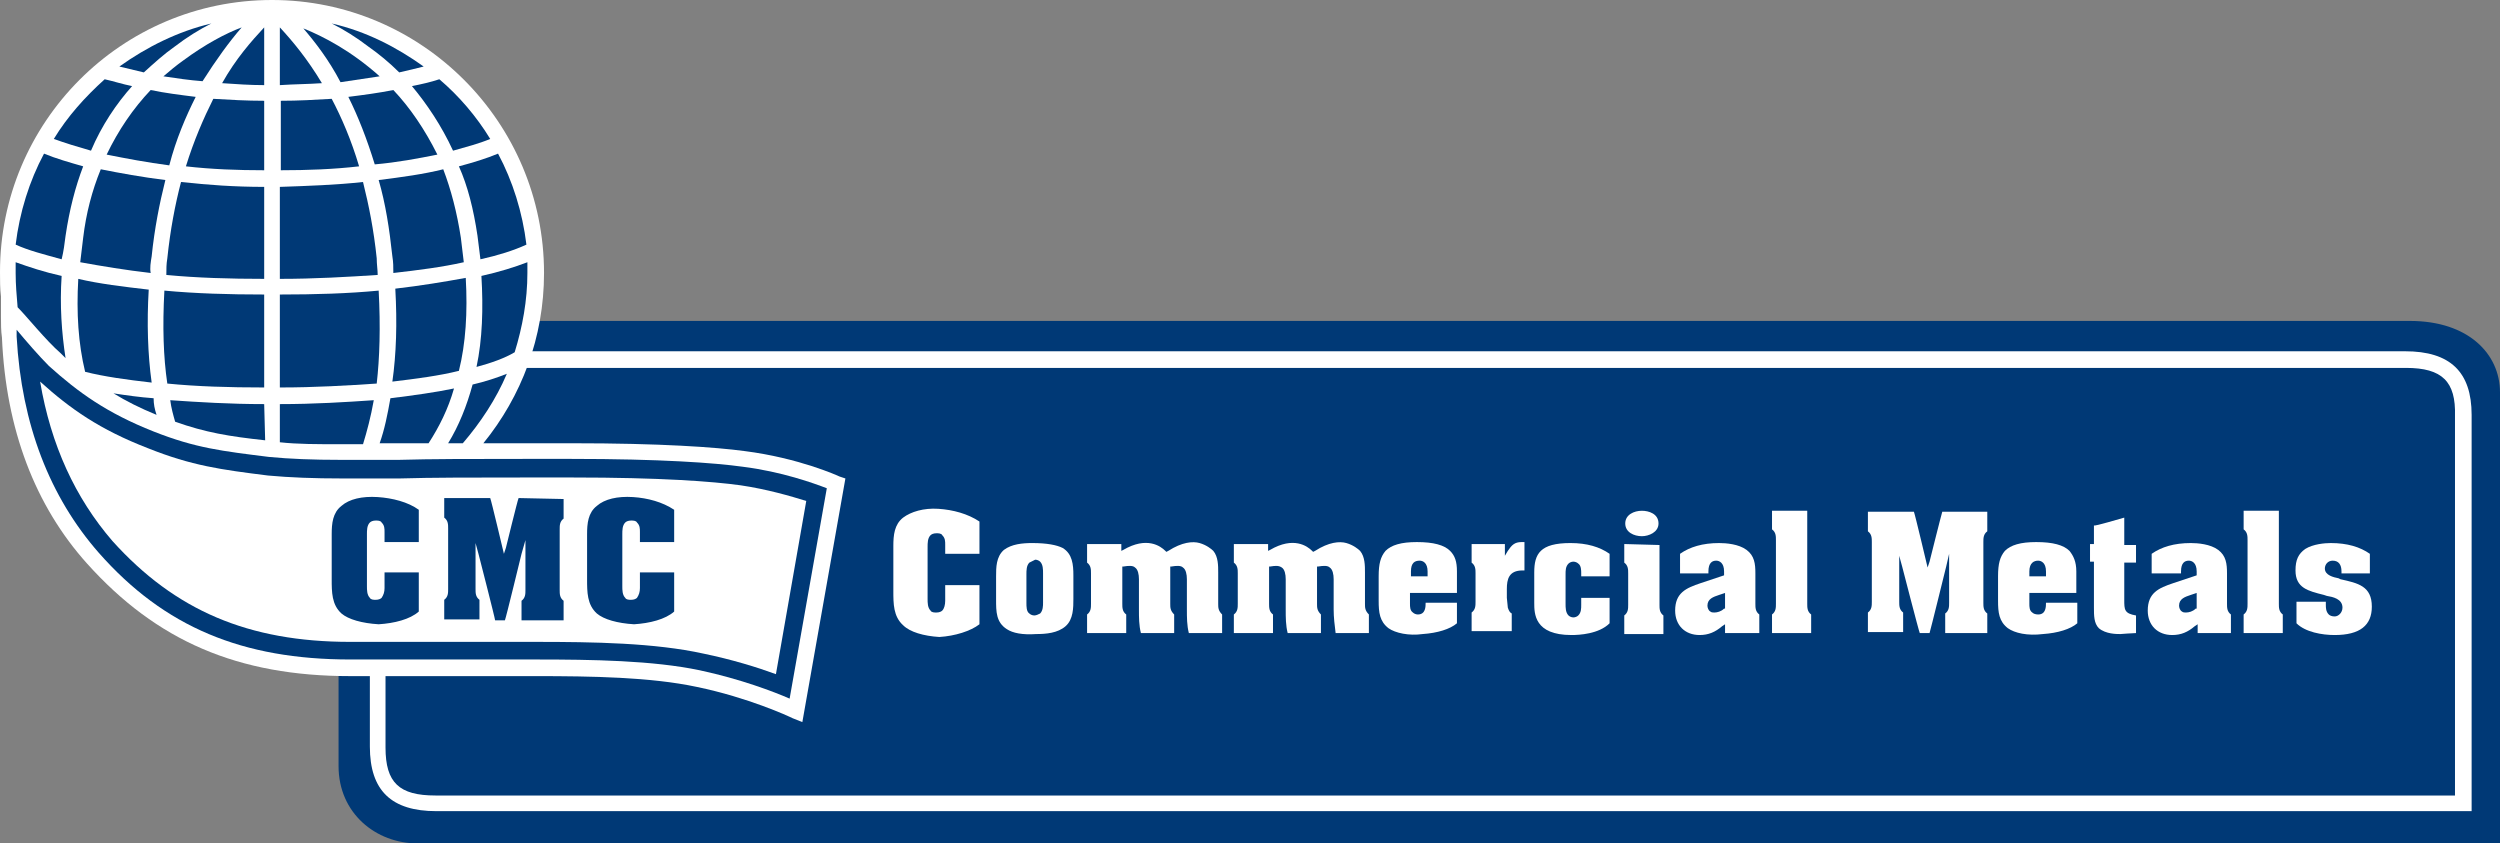 <?xml version="1.0" encoding="utf-8"?>
<!-- Generator: Adobe Illustrator 20.1.0, SVG Export Plug-In . SVG Version: 6.00 Build 0)  -->
<!DOCTYPE svg PUBLIC "-//W3C//DTD SVG 1.1//EN" "http://www.w3.org/Graphics/SVG/1.1/DTD/svg11.dtd">
<svg version="1.1" id="Layer_1" xmlns="http://www.w3.org/2000/svg" xmlns:xlink="http://www.w3.org/1999/xlink" x="0px" y="0px"
	 width="255.5px" height="86.2px" viewBox="0 0 255.5 86.2" style="enable-background:new 0 0 255.5 86.2;" xml:space="preserve">
<rect x="0" y="0" width="255.5" height="86.2" fill="#808080" stroke="none"/>
<style type="text/css">
	.st0{clip-path:url(#SVGID_2_);fill:#003976;}
	.st1{clip-path:url(#SVGID_4_);fill:#FFFFFF;}
	.st2{clip-path:url(#SVGID_6_);fill:#003976;}
	.st3{clip-path:url(#SVGID_8_);fill:#FFFFFF;}
	.st4{clip-path:url(#SVGID_10_);fill:#FFFFFF;}
	.st5{clip-path:url(#SVGID_12_);fill:#FFFFFF;}
	.st6{clip-path:url(#SVGID_14_);fill:#FFFFFF;}
	.st7{clip-path:url(#SVGID_16_);fill:#FFFFFF;}
	.st8{clip-path:url(#SVGID_18_);fill:#FFFFFF;}
	.st9{clip-path:url(#SVGID_20_);fill:#FFFFFF;}
	.st10{clip-path:url(#SVGID_22_);fill:#FFFFFF;}
	.st11{clip-path:url(#SVGID_24_);fill:#FFFFFF;}
	.st12{clip-path:url(#SVGID_26_);fill:#FFFFFF;}
	.st13{clip-path:url(#SVGID_28_);fill:#FFFFFF;}
	.st14{clip-path:url(#SVGID_30_);fill:#FFFFFF;}
	.st15{clip-path:url(#SVGID_32_);fill:#FFFFFF;}
	.st16{clip-path:url(#SVGID_34_);fill:#FFFFFF;}
	.st17{clip-path:url(#SVGID_36_);fill:#FFFFFF;}
	.st18{clip-path:url(#SVGID_38_);fill:#FFFFFF;}
	.st19{clip-path:url(#SVGID_40_);fill:#FFFFFF;}
	.st20{clip-path:url(#SVGID_42_);fill:#FFFFFF;}
	.st21{clip-path:url(#SVGID_44_);fill:#003976;}
	.st22{clip-path:url(#SVGID_46_);fill:#003976;}
	.st23{clip-path:url(#SVGID_48_);fill:#003976;}
	.st24{clip-path:url(#SVGID_50_);fill:#003976;}
	.st25{clip-path:url(#SVGID_52_);fill:#003976;}
	.st26{clip-path:url(#SVGID_54_);fill:#003976;}
	.st27{clip-path:url(#SVGID_56_);fill:#003976;}
	.st28{clip-path:url(#SVGID_58_);fill:#003976;}
	.st29{clip-path:url(#SVGID_60_);fill:#003976;}
	.st30{clip-path:url(#SVGID_62_);fill:#003976;}
	.st31{clip-path:url(#SVGID_64_);fill:#003976;}
	.st32{clip-path:url(#SVGID_66_);fill:#003976;}
	.st33{clip-path:url(#SVGID_68_);fill:#003976;}
	.st34{clip-path:url(#SVGID_70_);fill:#003976;}
	.st35{clip-path:url(#SVGID_72_);fill:#003976;}
	.st36{clip-path:url(#SVGID_74_);fill:#003976;}
	.st37{clip-path:url(#SVGID_76_);fill:#003976;}
	.st38{clip-path:url(#SVGID_78_);fill:#003976;}
	.st39{clip-path:url(#SVGID_80_);fill:#003976;}
	.st40{clip-path:url(#SVGID_82_);fill:#003976;}
	.st41{clip-path:url(#SVGID_84_);fill:#003976;}
	.st42{clip-path:url(#SVGID_86_);fill:#003976;}
	.st43{clip-path:url(#SVGID_88_);fill:#003976;}
	.st44{clip-path:url(#SVGID_90_);fill:#003976;}
	.st45{clip-path:url(#SVGID_92_);fill:#003976;}
	.st46{clip-path:url(#SVGID_94_);fill:#FFFFFF;}
	.st47{clip-path:url(#SVGID_96_);fill:#003976;}
	.st48{clip-path:url(#SVGID_98_);fill:#003976;}
	.st49{clip-path:url(#SVGID_100_);fill:#003976;}
	.st50{clip-path:url(#SVGID_102_);fill:#003976;}
	.st51{clip-path:url(#SVGID_104_);fill:#003976;}
	.st52{clip-path:url(#SVGID_106_);fill:#003976;}
	.st53{clip-path:url(#SVGID_108_);fill:#003976;}
	.st54{clip-path:url(#SVGID_110_);fill:#003976;}
</style>
<g>
	<g>
		<defs>
			<rect id="SVGID_1_" width="255.5" height="86.2"/>
		</defs>
		<clipPath id="SVGID_2_">
			<use xlink:href="#SVGID_1_"  style="overflow:visible;"/>
		</clipPath>
		<path class="st0" d="M255.5,86.2V40.1c0-3.9-3.2-7.3-9.2-7.3H41.2c-3.7,0-6.7,2.9-6.6,6.5v39c0,4.8,3.8,7.9,8.1,7.9H255.5z"/>
	</g>
	<g>
		<defs>
			<rect id="SVGID_3_" width="255.5" height="86.2"/>
		</defs>
		<clipPath id="SVGID_4_">
			<use xlink:href="#SVGID_3_"  style="overflow:visible;"/>
		</clipPath>
		<path class="st1" d="M252.6,82.9h-208c-4.6,0-6.8-2.1-6.8-6.6V42.4c0-3.6,3-6.5,6.7-6.5h201.3c4.6,0,6.8,2.1,6.8,6.5V82.9z"/>
	</g>
	<g>
		<defs>
			<rect id="SVGID_5_" width="255.5" height="86.2"/>
		</defs>
		<clipPath id="SVGID_6_">
			<use xlink:href="#SVGID_5_"  style="overflow:visible;"/>
		</clipPath>
		<path class="st2" d="M245.9,37.6H44.5c-2.8,0-5.1,2.2-5.1,4.9v33.9c0,3.6,1.4,4.9,5.1,4.9h206.4V42.5
			C251,39,249.6,37.6,245.9,37.6"/>
	</g>
	<g>
		<defs>
			<rect id="SVGID_7_" width="255.5" height="86.2"/>
		</defs>
		<clipPath id="SVGID_8_">
			<use xlink:href="#SVGID_7_"  style="overflow:visible;"/>
		</clipPath>
		<path class="st3" d="M92.3,63.9c-1-0.9-1-2.2-1-3.5v-4.6c0-1.1,0.1-2.2,1-2.9c0.8-0.6,2.1-1,3.6-0.9s3,0.5,4.2,1.3v3.3h-3.5V56
			v-0.3c0-0.4,0-0.7-0.3-1c-0.1-0.2-0.4-0.2-0.6-0.2c-0.3,0-0.5,0.1-0.6,0.2c-0.3,0.3-0.3,0.8-0.3,1.2v0.2V61v0.2
			c0,0.4,0,0.9,0.3,1.2c0.1,0.2,0.4,0.2,0.6,0.2c0.3,0,0.5-0.1,0.6-0.2c0.2-0.2,0.3-0.6,0.3-1c0-0.1,0-0.3,0-0.3v-1.3h3.5v4
			c-0.9,0.7-2.5,1.2-4.1,1.3C94.4,65,93,64.6,92.3,63.9"/>
	</g>
	<g>
		<defs>
			<rect id="SVGID_9_" width="255.5" height="86.2"/>
		</defs>
		<clipPath id="SVGID_10_">
			<use xlink:href="#SVGID_9_"  style="overflow:visible;"/>
		</clipPath>
		<path class="st4" d="M102.9,64.3c-1.1-0.7-1.1-1.8-1.1-3v-2.4c0-0.9,0-2,0.8-2.7c0.8-0.6,1.9-0.7,2.9-0.7c1.5,0,2.5,0.2,3.1,0.5
			c1,0.6,1.1,1.7,1.1,2.8v2.4c0,0.9,0,2.1-0.8,2.8c-0.8,0.7-2,0.8-3,0.8C104.5,64.9,103.5,64.7,102.9,64.3 M105.2,57.5
			c-0.3,0.3-0.3,0.8-0.3,1.2v0.1v2.8c0,0.4,0,0.9,0.3,1.1c0.1,0.1,0.3,0.2,0.5,0.2s0.4-0.1,0.6-0.2c0.3-0.3,0.3-0.8,0.3-1.1v-2.8
			v-0.2c0-0.4,0-0.9-0.3-1.2c-0.1-0.1-0.3-0.2-0.5-0.2C105.6,57.3,105.4,57.4,105.2,57.5"/>
	</g>
	<g>
		<defs>
			<rect id="SVGID_11_" width="255.5" height="86.2"/>
		</defs>
		<clipPath id="SVGID_12_">
			<use xlink:href="#SVGID_11_"  style="overflow:visible;"/>
		</clipPath>
		<path class="st5" d="M119.4,56.3c1.4-0.9,2.5-1,3.2-0.8s1.2,0.6,1.4,0.8c0.5,0.6,0.5,1.5,0.5,2.2v3.2c0,0.4,0,0.7,0.4,1.1v1.9
			h-3.4c-0.2-0.8-0.2-1.6-0.2-2.4v-2.6c0-0.2,0-0.4,0-0.5c0-0.5-0.1-1-0.4-1.2c-0.2-0.2-0.6-0.2-1.2-0.1h-0.1v3.8
			c0,0.4,0,0.7,0.4,1.1v1.9h-3.4c-0.2-0.8-0.2-1.6-0.2-2.4v-2.6c0-0.2,0-0.4,0-0.5c0-0.5-0.1-1-0.4-1.2c-0.2-0.2-0.6-0.2-1.2-0.1
			h-0.1v3.8c0,0.4,0,0.8,0.4,1.1v1.9h-4v-1.9c0.4-0.3,0.4-0.7,0.4-1.1c0,0,0-3,0-3.1c0-0.4,0-0.8-0.4-1.1v-1.9h3.5v0.7l0.2-0.1
			c2.4-1.4,3.8-0.4,4.3,0.1l0.1,0.1L119.4,56.3z"/>
	</g>
	<g>
		<defs>
			<rect id="SVGID_13_" width="255.5" height="86.2"/>
		</defs>
		<clipPath id="SVGID_14_">
			<use xlink:href="#SVGID_13_"  style="overflow:visible;"/>
		</clipPath>
		<path class="st6" d="M134.4,56.3c1.4-0.9,2.5-1,3.2-0.8s1.2,0.6,1.4,0.8c0.5,0.6,0.5,1.5,0.5,2.2c0,0,0,3.1,0,3.2
			c0,0.4,0,0.7,0.4,1.1v1.9h-3.4c-0.1-0.8-0.2-1.6-0.2-2.4v-2.6c0-0.2,0-0.4,0-0.5c0-0.5-0.1-1-0.4-1.2c-0.2-0.2-0.6-0.2-1.2-0.1
			h-0.1v3.8c0,0.4,0,0.7,0.4,1.1v1.9h-3.4c-0.2-0.8-0.2-1.6-0.2-2.4v-2.6c0-0.2,0-0.4,0-0.5c0-0.5-0.1-1-0.4-1.2
			c-0.3-0.2-0.6-0.2-1.2-0.1h-0.1v3.8c0,0.4,0,0.8,0.4,1.1v1.9h-4v-1.9c0.4-0.3,0.4-0.7,0.4-1.1c0,0,0-3,0-3.1c0-0.4,0-0.8-0.4-1.1
			v-1.9h3.5v0.7l0.2-0.1c2.4-1.4,3.8-0.4,4.3,0.1l0.1,0.1L134.4,56.3z"/>
	</g>
	<g>
		<defs>
			<rect id="SVGID_15_" width="255.5" height="86.2"/>
		</defs>
		<clipPath id="SVGID_16_">
			<use xlink:href="#SVGID_15_"  style="overflow:visible;"/>
		</clipPath>
		<path class="st7" d="M141.9,64.2c-0.9-0.7-1-1.6-1-2.8v-2.5c0-1.3,0.2-2,0.7-2.6c0.6-0.6,1.6-0.9,3.2-0.9c1.7,0,2.8,0.3,3.4,0.9
			c0.5,0.5,0.7,1.1,0.7,2.1c0,0.1,0,0.1,0,0.2v2h-4.8v1v0.1c0,0.3,0,0.7,0.3,0.9c0.1,0.1,0.3,0.2,0.5,0.2c0.8,0,0.8-0.8,0.8-1.2v0
			h3.2v2.1c-0.7,0.6-2,1-3.5,1.1C144,65,142.6,64.7,141.9,64.2 M144.2,58.4v0.5h1.7v-0.5c0-0.9-0.5-1.1-0.8-1.1
			C144.6,57.3,144.2,57.5,144.2,58.4"/>
	</g>
	<g>
		<defs>
			<rect id="SVGID_17_" width="255.5" height="86.2"/>
		</defs>
		<clipPath id="SVGID_18_">
			<use xlink:href="#SVGID_17_"  style="overflow:visible;"/>
		</clipPath>
		<path class="st8" d="M154.1,56.3c0.4-0.6,0.7-0.9,1.4-0.9c0,0,0.1,0,0.3,0v2.9h-0.2c-1.4,0-1.6,0.9-1.6,1.9v0.9l0.1,1
			c0.1,0.3,0.2,0.5,0.4,0.6v1.8h-4.1v-1.9c0.4-0.3,0.4-0.7,0.4-1.1v-0.2v-2.7c0-0.4,0-0.8-0.4-1.1v-1.9h3.4v1.2L154.1,56.3z"/>
	</g>
	<g>
		<defs>
			<rect id="SVGID_19_" width="255.5" height="86.2"/>
		</defs>
		<clipPath id="SVGID_20_">
			<use xlink:href="#SVGID_19_"  style="overflow:visible;"/>
		</clipPath>
		<path class="st9" d="M156.8,61.6v-3.1c0-1.9,0.6-3,3.7-3c1.7,0,3,0.4,4,1.1v2.3h-2.9v-0.3c0-0.3,0-0.8-0.3-1
			c-0.1-0.1-0.3-0.2-0.5-0.2s-0.4,0.1-0.5,0.2c-0.3,0.3-0.3,0.7-0.3,1.1v3c0,0.4,0,0.9,0.3,1.2c0.1,0.1,0.3,0.2,0.5,0.2
			s0.4-0.1,0.5-0.2c0.3-0.3,0.3-0.7,0.3-1.1c0-0.1,0-0.2,0-0.2v-0.2v-0.3h2.9v2.6c-1.1,1.1-3.1,1.2-3.9,1.2
			C156.8,64.9,156.8,62.7,156.8,61.6"/>
	</g>
	<g>
		<defs>
			<rect id="SVGID_21_" width="255.5" height="86.2"/>
		</defs>
		<clipPath id="SVGID_22_">
			<use xlink:href="#SVGID_21_"  style="overflow:visible;"/>
		</clipPath>
		<path class="st10" d="M169.6,55.7v6.1c0,0.4,0,0.8,0.4,1.1v1.9h-4v-1.9c0.4-0.3,0.4-0.7,0.4-1.1v-3.2c0-0.4,0-0.8-0.4-1.1v-1.9
			L169.6,55.7L169.6,55.7z"/>
	</g>
	<g>
		<defs>
			<rect id="SVGID_23_" width="255.5" height="86.2"/>
		</defs>
		<clipPath id="SVGID_24_">
			<use xlink:href="#SVGID_23_"  style="overflow:visible;"/>
		</clipPath>
		<path class="st11" d="M166.1,53.5c0-0.9,0.9-1.3,1.7-1.3c0.7,0,1.7,0.3,1.7,1.3c0,0.9-1,1.3-1.7,1.3
			C167,54.8,166.1,54.4,166.1,53.5"/>
	</g>
	<g>
		<defs>
			<rect id="SVGID_25_" width="255.5" height="86.2"/>
		</defs>
		<clipPath id="SVGID_26_">
			<use xlink:href="#SVGID_25_"  style="overflow:visible;"/>
		</clipPath>
		<path class="st12" d="M175.7,55.5c0.7,0,2,0.1,2.8,0.7s0.9,1.4,0.9,2.4c0,0.1,0,0.2,0,0.3v2.8c0,0.4,0,0.8,0.4,1.1v1.9h-3.5v-0.9
			L176,64c-0.7,0.6-1.4,0.9-2.3,0.9c-1.5,0-2.5-1-2.5-2.5c0-1.8,1.1-2.3,2.6-2.8l2.4-0.8v-0.4c0-0.9-0.5-1.1-0.8-1.1
			c-0.4,0-0.8,0.2-0.8,1.1v0.2h-2.9v-2C172.7,55.9,174,55.5,175.7,55.5 M176,60.7l-0.3,0.1c-0.6,0.2-1.2,0.4-1.2,1.1
			c0,0.2,0.1,0.5,0.3,0.6c0.1,0.1,0.3,0.1,0.4,0.1c0.3,0,0.7-0.1,1-0.4h0.1v-1.6L176,60.7z"/>
	</g>
	<g>
		<defs>
			<rect id="SVGID_27_" width="255.5" height="86.2"/>
		</defs>
		<clipPath id="SVGID_28_">
			<use xlink:href="#SVGID_27_"  style="overflow:visible;"/>
		</clipPath>
		<path class="st13" d="M184.7,52.3v9.4c0,0.4,0,0.8,0.4,1.1v1.9h-4v-1.9c0.4-0.3,0.4-0.7,0.4-1.1v-6.5c0-0.4,0-0.8-0.4-1.1v-1.9
			h3.6V52.3z"/>
	</g>
	<g>
		<defs>
			<rect id="SVGID_29_" width="255.5" height="86.2"/>
		</defs>
		<clipPath id="SVGID_30_">
			<use xlink:href="#SVGID_29_"  style="overflow:visible;"/>
		</clipPath>
		<path class="st14" d="M203.1,52.3v2c-0.4,0.3-0.4,0.7-0.4,1.1v0.2v6c0,0.4,0,0.8,0.4,1.1v2h-4.3v-2c0.4-0.3,0.4-0.7,0.4-1.1v-0.2
			V58v-1.4l-0.3,1.3c0,0-1.6,6.5-1.7,6.8h-1c-0.1-0.2-1.8-6.8-1.8-6.8l-0.3-1.1v1.1v3.6c0,0.4,0,0.8,0.4,1.1v2h-3.6v-2
			c0.4-0.3,0.4-0.7,0.4-1.1v-0.2v-5.9c0-0.4,0-0.8-0.4-1.1v-2h4.7c0.1,0.2,1.4,5.7,1.4,5.7l0.2-0.6c0,0,1.2-4.8,1.3-5.1
			C198.5,52.3,203.1,52.3,203.1,52.3z"/>
	</g>
	<g>
		<defs>
			<rect id="SVGID_31_" width="255.5" height="86.2"/>
		</defs>
		<clipPath id="SVGID_32_">
			<use xlink:href="#SVGID_31_"  style="overflow:visible;"/>
		</clipPath>
		<path class="st15" d="M205.2,64.2c-0.9-0.7-1-1.6-1-2.8v-2.5c0-1.3,0.2-2,0.7-2.6c0.6-0.6,1.6-0.9,3.2-0.9c1.7,0,2.8,0.3,3.4,0.9
			c0.4,0.5,0.7,1.1,0.7,2.1c0,0.1,0,0.1,0,0.2v2h-4.8v1v0.1c0,0.3,0,0.7,0.3,0.9c0.1,0.1,0.3,0.2,0.6,0.2c0.8,0,0.8-0.8,0.8-1.2v0
			h3.2v2.1c-0.7,0.6-2,1-3.5,1.1C207.2,65,205.9,64.7,205.2,64.2 M207.4,58.4v0.5h1.7v-0.5c0-0.9-0.5-1.1-0.8-1.1
			C207.9,57.3,207.4,57.5,207.4,58.4"/>
	</g>
	<g>
		<defs>
			<rect id="SVGID_33_" width="255.5" height="86.2"/>
		</defs>
		<clipPath id="SVGID_34_">
			<use xlink:href="#SVGID_33_"  style="overflow:visible;"/>
		</clipPath>
		<path class="st16" d="M217.1,52.9v2.8h1.2v1.8h-1.2v3.8c0,1,0,1.4,1.2,1.6v1.8c-0.3,0-1.6,0.1-1.6,0.1c-0.4,0-1.5,0-2.2-0.6
			c-0.5-0.5-0.5-1.3-0.5-2.1v-4.7h-0.4v-1.8h0.4v-1.9C214.1,53.8,216.7,53,217.1,52.9"/>
	</g>
	<g>
		<defs>
			<rect id="SVGID_35_" width="255.5" height="86.2"/>
		</defs>
		<clipPath id="SVGID_36_">
			<use xlink:href="#SVGID_35_"  style="overflow:visible;"/>
		</clipPath>
		<path class="st17" d="M223.9,55.5c0.7,0,2,0.1,2.8,0.7s0.9,1.4,0.9,2.4c0,0.1,0,0.2,0,0.3v2.8c0,0.4,0,0.8,0.4,1.1v1.9h-3.4v-0.9
			l-0.3,0.2c-0.7,0.6-1.4,0.9-2.3,0.9c-1.5,0-2.5-1-2.5-2.5c0-1.8,1.1-2.3,2.6-2.8l2.4-0.8v-0.4c0-0.9-0.5-1.1-0.8-1.1
			c-0.4,0-0.8,0.2-0.8,1.1v0.2h-3v-2C220.9,55.9,222.2,55.5,223.9,55.5 M224.2,60.7l-0.3,0.1c-0.6,0.2-1.2,0.4-1.2,1.1
			c0,0.2,0.1,0.5,0.3,0.6c0.1,0.1,0.3,0.1,0.4,0.1c0.3,0,0.7-0.1,1-0.4h0.1v-1.6L224.2,60.7z"/>
	</g>
	<g>
		<defs>
			<rect id="SVGID_37_" width="255.5" height="86.2"/>
		</defs>
		<clipPath id="SVGID_38_">
			<use xlink:href="#SVGID_37_"  style="overflow:visible;"/>
		</clipPath>
		<path class="st18" d="M232.9,52.3v9.4c0,0.4,0,0.8,0.4,1.1v1.9h-4v-1.9c0.4-0.3,0.4-0.7,0.4-1.1v-6.5c0-0.4,0-0.8-0.4-1.1v-1.9
			h3.6V52.3z"/>
	</g>
	<g>
		<defs>
			<rect id="SVGID_39_" width="255.5" height="86.2"/>
		</defs>
		<clipPath id="SVGID_40_">
			<use xlink:href="#SVGID_39_"  style="overflow:visible;"/>
		</clipPath>
		<path class="st19" d="M239.4,62.1c0-0.9-1-1.1-1.6-1.2l-0.3-0.1c-1.6-0.4-2.9-0.7-2.9-2.5c0-1.1,0.3-1.7,1-2.2
			c0.8-0.5,2-0.6,2.6-0.6c1.7,0,3,0.4,4,1.1v2h-2.9v-0.2c0-0.7-0.3-1.1-0.9-1.1c-0.5,0-0.8,0.4-0.8,0.8c0,0.7,0.9,0.9,1.4,1l0.2,0.1
			c1.8,0.4,3.2,0.7,3.2,2.8c0,1.9-1.2,2.9-3.8,2.9c-1.3,0-3-0.3-3.9-1.2v-2.2h3v0.3c0,0.3,0,0.7,0.3,1c0.1,0.1,0.3,0.2,0.6,0.2
			C239,63,239.4,62.6,239.4,62.1"/>
	</g>
	<g>
		<defs>
			<rect id="SVGID_41_" width="255.5" height="86.2"/>
		</defs>
		<clipPath id="SVGID_42_">
			<use xlink:href="#SVGID_41_"  style="overflow:visible;"/>
		</clipPath>
		<path class="st20" d="M85.8,48.7c-0.2-0.1-4.2-1.9-9.7-2.6c-3-0.4-8.5-0.8-17.7-0.8h-4.9c-1.5,0-2.8,0-4.1,0
			c3.9-4.8,6.2-10.8,6.2-17.4C55.6,12.5,43.1,0,27.8,0C12.4,0,0,12.5,0,27.8c0,0.8,0,1.7,0.1,2.5v1c0,0.3,0,0.7,0,1.1
			c0,0.7,0,1.4,0.1,2.1c0.4,9.4,3.4,17.2,8.7,23.1c7.1,7.9,15.4,11.5,26.9,11.5h18.9c5.8,0,11.8,0.1,16.5,1.1c5.3,1.1,9.4,3,9.8,3.2
			l1,0.4l4.4-24.9L85.8,48.7z"/>
	</g>
	<g>
		<defs>
			<rect id="SVGID_43_" width="255.5" height="86.2"/>
		</defs>
		<clipPath id="SVGID_44_">
			<use xlink:href="#SVGID_43_"  style="overflow:visible;"/>
		</clipPath>
		<path class="st21" d="M13.5,8.8c-1-0.2-1.9-0.5-2.8-0.7c-2,1.8-3.8,3.8-5.2,6.1c1.1,0.4,2.4,0.8,3.8,1.2
			C10.4,12.8,11.9,10.6,13.5,8.8"/>
	</g>
	<g>
		<defs>
			<rect id="SVGID_45_" width="255.5" height="86.2"/>
		</defs>
		<clipPath id="SVGID_46_">
			<use xlink:href="#SVGID_45_"  style="overflow:visible;"/>
		</clipPath>
		<path class="st22" d="M38.6,28.1c0-0.5-0.1-1.1-0.1-1.7c-0.3-2.9-0.8-5.4-1.4-7.8c-2.7,0.3-5.6,0.4-8.5,0.5v9.4
			C32.2,28.5,35.5,28.3,38.6,28.1"/>
	</g>
	<g>
		<defs>
			<rect id="SVGID_47_" width="255.5" height="86.2"/>
		</defs>
		<clipPath id="SVGID_48_">
			<use xlink:href="#SVGID_47_"  style="overflow:visible;"/>
		</clipPath>
		<path class="st23" d="M16.8,29.7c-0.2,3.7-0.1,6.8,0.3,9.5c3,0.3,6.3,0.4,9.9,0.4v-9.5C23.4,30.1,20,30,16.8,29.7"/>
	</g>
	<g>
		<defs>
			<rect id="SVGID_49_" width="255.5" height="86.2"/>
		</defs>
		<clipPath id="SVGID_50_">
			<use xlink:href="#SVGID_49_"  style="overflow:visible;"/>
		</clipPath>
		<path class="st24" d="M6.7,24.1c0.4-2.7,1-5,1.8-7.1c-1.4-0.4-2.8-0.8-4-1.3C3,18.5,2,21.7,1.6,25c1.3,0.6,2.9,1,4.7,1.5
			C6.5,25.7,6.6,24.9,6.7,24.1"/>
	</g>
	<g>
		<defs>
			<rect id="SVGID_51_" width="255.5" height="86.2"/>
		</defs>
		<clipPath id="SVGID_52_">
			<use xlink:href="#SVGID_51_"  style="overflow:visible;"/>
		</clipPath>
		<path class="st25" d="M15.2,29.6c-2.6-0.3-5.1-0.6-7.2-1.1C7.8,32,8,35.1,8.7,38c2,0.5,4.2,0.8,6.8,1.1C15.1,36.2,15,33,15.2,29.6
			"/>
	</g>
	<g>
		<defs>
			<rect id="SVGID_53_" width="255.5" height="86.2"/>
		</defs>
		<clipPath id="SVGID_54_">
			<use xlink:href="#SVGID_53_"  style="overflow:visible;"/>
		</clipPath>
		<path class="st26" d="M17.8,4.8c1.3-1,2.6-1.8,3.8-2.4c-3.4,0.8-6.6,2.4-9.4,4.4C13,7,13.9,7.2,14.7,7.4
			C15.8,6.4,16.8,5.5,17.8,4.8"/>
	</g>
	<g>
		<defs>
			<rect id="SVGID_55_" width="255.5" height="86.2"/>
		</defs>
		<clipPath id="SVGID_56_">
			<use xlink:href="#SVGID_55_"  style="overflow:visible;"/>
		</clipPath>
		<path class="st27" d="M27,10.3c-1.8,0-3.5-0.1-5.2-0.2c-1,2-2,4.3-2.8,6.9c2.6,0.3,5.3,0.4,8,0.4V10.3z"/>
	</g>
	<g>
		<defs>
			<rect id="SVGID_57_" width="255.5" height="86.2"/>
		</defs>
		<clipPath id="SVGID_58_">
			<use xlink:href="#SVGID_57_"  style="overflow:visible;"/>
		</clipPath>
		<path class="st28" d="M40.1,26.2c0.1,0.6,0.1,1.1,0.1,1.7c2.6-0.3,5-0.6,7.2-1.1c-0.1-0.8-0.2-1.7-0.3-2.5c-0.4-2.6-1-4.9-1.8-7
			c-2,0.5-4.2,0.8-6.6,1.1C39.4,20.8,39.8,23.4,40.1,26.2"/>
	</g>
	<g>
		<defs>
			<rect id="SVGID_59_" width="255.5" height="86.2"/>
		</defs>
		<clipPath id="SVGID_60_">
			<use xlink:href="#SVGID_59_"  style="overflow:visible;"/>
		</clipPath>
		<path class="st29" d="M6.2,36.1c0.2,0.2,0.3,0.3,0.5,0.5c-0.4-2.6-0.6-5.4-0.4-8.4c-1.8-0.4-3.3-0.9-4.7-1.4c0,0.4,0,0.7,0,1.1
			c0,1.2,0.1,2.3,0.2,3.5C2.7,32.3,4.7,34.8,6.2,36.1"/>
	</g>
	<g>
		<defs>
			<rect id="SVGID_61_" width="255.5" height="86.2"/>
		</defs>
		<clipPath id="SVGID_62_">
			<use xlink:href="#SVGID_61_"  style="overflow:visible;"/>
		</clipPath>
		<path class="st30" d="M18.5,18.6c-0.6,2.3-1.1,4.9-1.4,7.8C17,27,17,27.5,17,28.1c3.1,0.3,6.5,0.4,10,0.4v-9.4
			C24,19.1,21.2,18.9,18.5,18.6"/>
	</g>
	<g>
		<defs>
			<rect id="SVGID_63_" width="255.5" height="86.2"/>
		</defs>
		<clipPath id="SVGID_64_">
			<use xlink:href="#SVGID_63_"  style="overflow:visible;"/>
		</clipPath>
		<path class="st31" d="M38.8,7.8C35.9,5.2,33,3.7,31,2.9c1.2,1.4,2.6,3.2,3.8,5.5C36.1,8.2,37.5,8,38.8,7.8"/>
	</g>
	<g>
		<defs>
			<rect id="SVGID_65_" width="255.5" height="86.2"/>
		</defs>
		<clipPath id="SVGID_66_">
			<use xlink:href="#SVGID_65_"  style="overflow:visible;"/>
		</clipPath>
		<path class="st32" d="M32.9,8.5c-1.5-2.5-3-4.3-4.3-5.7v5.9C30.1,8.6,31.5,8.6,32.9,8.5"/>
	</g>
	<g>
		<defs>
			<rect id="SVGID_67_" width="255.5" height="86.2"/>
		</defs>
		<clipPath id="SVGID_68_">
			<use xlink:href="#SVGID_67_"  style="overflow:visible;"/>
		</clipPath>
		<path class="st33" d="M36.7,17c-0.8-2.7-1.8-5-2.8-6.9c-1.7,0.1-3.4,0.2-5.2,0.2v7.1C31.4,17.4,34.1,17.3,36.7,17"/>
	</g>
	<g>
		<defs>
			<rect id="SVGID_69_" width="255.5" height="86.2"/>
		</defs>
		<clipPath id="SVGID_70_">
			<use xlink:href="#SVGID_69_"  style="overflow:visible;"/>
		</clipPath>
		<path class="st34" d="M40.1,39c2.5-0.3,4.8-0.6,6.8-1.1c0.7-2.8,0.9-6,0.7-9.5c-2.2,0.4-4.6,0.8-7.2,1.1
			C40.6,33,40.5,36.2,40.1,39"/>
	</g>
	<g>
		<defs>
			<rect id="SVGID_71_" width="255.5" height="86.2"/>
		</defs>
		<clipPath id="SVGID_72_">
			<use xlink:href="#SVGID_71_"  style="overflow:visible;"/>
		</clipPath>
		<path class="st35" d="M27,2.8c-1.3,1.4-2.9,3.2-4.3,5.7c1.4,0.1,2.9,0.2,4.3,0.2V2.8z"/>
	</g>
	<g>
		<defs>
			<rect id="SVGID_73_" width="255.5" height="86.2"/>
		</defs>
		<clipPath id="SVGID_74_">
			<use xlink:href="#SVGID_73_"  style="overflow:visible;"/>
		</clipPath>
		<path class="st36" d="M24.7,2.8c-1.6,0.6-3.7,1.7-6,3.4c-0.7,0.5-1.3,1-2,1.6c1.3,0.2,2.7,0.4,4,0.5C22.1,6.1,23.4,4.3,24.7,2.8"
			/>
	</g>
	<g>
		<defs>
			<rect id="SVGID_75_" width="255.5" height="86.2"/>
		</defs>
		<clipPath id="SVGID_76_">
			<use xlink:href="#SVGID_75_"  style="overflow:visible;"/>
		</clipPath>
		<path class="st37" d="M46.3,15.4c1.4-0.4,2.6-0.7,3.8-1.2c-1.4-2.3-3.2-4.4-5.2-6.1c-0.9,0.3-1.8,0.5-2.8,0.7
			C43.6,10.6,45.1,12.8,46.3,15.4"/>
	</g>
	<g>
		<defs>
			<rect id="SVGID_77_" width="255.5" height="86.2"/>
		</defs>
		<clipPath id="SVGID_78_">
			<use xlink:href="#SVGID_77_"  style="overflow:visible;"/>
		</clipPath>
		<path class="st38" d="M38.7,29.7c-3.1,0.3-6.5,0.4-10.1,0.4v9.5c3.6,0,6.9-0.2,9.9-0.4C38.8,36.6,38.9,33.4,38.7,29.7"/>
	</g>
	<g>
		<defs>
			<rect id="SVGID_79_" width="255.5" height="86.2"/>
		</defs>
		<clipPath id="SVGID_80_">
			<use xlink:href="#SVGID_79_"  style="overflow:visible;"/>
		</clipPath>
		<path class="st39" d="M48.7,37.5c1.5-0.4,2.9-0.9,3.9-1.5c0.8-2.6,1.3-5.3,1.3-8.1c0-0.4,0-0.7,0-1.1c-1.3,0.5-2.9,1-4.7,1.4
			C49.4,31.5,49.3,34.7,48.7,37.5"/>
	</g>
	<g>
		<defs>
			<rect id="SVGID_81_" width="255.5" height="86.2"/>
		</defs>
		<clipPath id="SVGID_82_">
			<use xlink:href="#SVGID_81_"  style="overflow:visible;"/>
		</clipPath>
		<path class="st40" d="M48.8,24.1c0.1,0.8,0.2,1.6,0.3,2.4c1.8-0.4,3.4-0.9,4.7-1.5c-0.4-3.3-1.4-6.5-2.9-9.3
			c-1.2,0.5-2.5,0.9-4,1.3C47.8,19,48.4,21.4,48.8,24.1"/>
	</g>
	<g>
		<defs>
			<rect id="SVGID_83_" width="255.5" height="86.2"/>
		</defs>
		<clipPath id="SVGID_84_">
			<use xlink:href="#SVGID_83_"  style="overflow:visible;"/>
		</clipPath>
		<path class="st41" d="M40.8,7.4c0.9-0.2,1.7-0.4,2.5-0.6c-2.8-2-5.9-3.6-9.4-4.4c1.2,0.6,2.5,1.4,3.8,2.4
			C38.7,5.5,39.8,6.4,40.8,7.4"/>
	</g>
	<g>
		<defs>
			<rect id="SVGID_85_" width="255.5" height="86.2"/>
		</defs>
		<clipPath id="SVGID_86_">
			<use xlink:href="#SVGID_85_"  style="overflow:visible;"/>
		</clipPath>
		<path class="st42" d="M15.5,26.2c0.3-2.9,0.8-5.4,1.4-7.8c-2.4-0.3-4.6-0.7-6.6-1.1c-0.9,2.2-1.5,4.5-1.8,7
			c-0.1,0.9-0.2,1.7-0.3,2.5c2.2,0.4,4.6,0.8,7.2,1.1C15.3,27.4,15.4,26.8,15.5,26.2"/>
	</g>
	<g>
		<defs>
			<rect id="SVGID_87_" width="255.5" height="86.2"/>
		</defs>
		<clipPath id="SVGID_88_">
			<use xlink:href="#SVGID_87_"  style="overflow:visible;"/>
		</clipPath>
		<path class="st43" d="M20,9.9c-1.6-0.2-3.2-0.4-4.6-0.7c-1.8,1.9-3.3,4.1-4.5,6.6c2,0.4,4.1,0.8,6.4,1.1C18,14.2,19,11.9,20,9.9"
			/>
	</g>
	<g>
		<defs>
			<rect id="SVGID_89_" width="255.5" height="86.2"/>
		</defs>
		<clipPath id="SVGID_90_">
			<use xlink:href="#SVGID_89_"  style="overflow:visible;"/>
		</clipPath>
		<path class="st44" d="M44.7,15.8c-1.3-2.6-2.8-4.8-4.5-6.6c-1.5,0.3-3,0.5-4.6,0.7c1,2,1.9,4.3,2.7,6.9
			C40.6,16.6,42.7,16.2,44.7,15.8"/>
	</g>
	<g>
		<defs>
			<rect id="SVGID_91_" width="255.5" height="86.2"/>
		</defs>
		<clipPath id="SVGID_92_">
			<use xlink:href="#SVGID_91_"  style="overflow:visible;"/>
		</clipPath>
		<path class="st45" d="M1.7,33.7c0,0.2,0,0.5,0,0.7c0.5,9,3.4,16.4,8.4,22.1c6.7,7.6,14.7,10.9,25.7,10.9h18.9
			c5.9,0,12,0.1,16.8,1.1c4.2,0.9,7.6,2.2,9.2,2.9l3.8-21.5c-1.3-0.5-4.6-1.7-8.6-2.2c-2.9-0.4-8.4-0.8-17.5-0.8h-4.9
			c-5.3,0-9.4,0-12.8,0.1c-2.2,0-4.1,0-5.7,0c-3.1,0-5.4-0.1-7.5-0.3c-4.8-0.6-7.5-0.9-11.8-2.6c-4.8-1.9-7.7-4-10.7-6.7
			C4,36.4,2.7,34.9,1.7,33.7"/>
	</g>
	<g>
		<defs>
			<rect id="SVGID_93_" width="255.5" height="86.2"/>
		</defs>
		<clipPath id="SVGID_94_">
			<use xlink:href="#SVGID_93_"  style="overflow:visible;"/>
		</clipPath>
		<path class="st46" d="M4.1,39c1.1,6.5,3.6,11.9,7.4,16.3c6.4,7.1,13.9,10.3,24.3,10.3h18.9c6,0,12.2,0.1,17.2,1.2
			c2.9,0.6,5.5,1.4,7.4,2.1l3.1-17.7c-1.6-0.5-4-1.2-6.7-1.6c-2.9-0.4-8.2-0.8-17.2-0.8h-4.9c-5.3,0-9.4,0-12.8,0.1l0,0
			c-2.2,0-4.1,0-5.7,0c-3.1,0-5.5-0.1-7.7-0.3c-4.8-0.6-7.8-1-12.3-2.8C10.2,43.9,7.2,41.8,4.1,39"/>
	</g>
	<g>
		<defs>
			<rect id="SVGID_95_" width="255.5" height="86.2"/>
		</defs>
		<clipPath id="SVGID_96_">
			<use xlink:href="#SVGID_95_"  style="overflow:visible;"/>
		</clipPath>
		<path class="st47" d="M34.9,62.7c-1-0.9-1-2.2-1-3.5v-4.6c0-1.1,0.1-2.2,1-2.9c0.8-0.7,2.1-1,3.7-0.9c1.5,0.1,3.1,0.5,4.2,1.3v3.3
			h-3.5v-0.6c0,0,0-0.3,0-0.4c0-0.4,0-0.7-0.3-1c-0.1-0.2-0.4-0.2-0.6-0.2c-0.3,0-0.5,0.1-0.6,0.2c-0.3,0.3-0.3,0.8-0.3,1.2v0.2v4.9
			v0.2c0,0.4,0,0.9,0.3,1.2c0.1,0.2,0.4,0.2,0.6,0.2c0.3,0,0.5-0.1,0.6-0.2c0.2-0.3,0.3-0.6,0.3-1c0-0.1,0-0.3,0-0.3v-1.3h3.5v4
			c-0.9,0.8-2.5,1.2-4.1,1.3C37,63.7,35.6,63.3,34.9,62.7"/>
	</g>
	<g>
		<defs>
			<rect id="SVGID_97_" width="255.5" height="86.2"/>
		</defs>
		<clipPath id="SVGID_98_">
			<use xlink:href="#SVGID_97_"  style="overflow:visible;"/>
		</clipPath>
		<path class="st48" d="M57.6,51v2c-0.4,0.3-0.4,0.7-0.4,1.1v0.2c0,0,0,5.9,0,6c0,0.4,0,0.8,0.4,1.1v2h-4.3v-2
			c0.4-0.3,0.4-0.7,0.4-1.1v-0.2v-3.5v-1.4l-0.4,1.4c0,0-1.6,6.6-1.7,6.8h-1c0-0.2-1.7-6.8-1.7-6.8l-0.3-1.1v1.1v3.6
			c0,0.4,0,0.8,0.4,1.1v2h-3.6v-2c0.4-0.3,0.4-0.7,0.4-1.1V60v-6c0-0.4,0-0.8-0.4-1.1v-2h4.7c0.1,0.2,1.4,5.7,1.4,5.7l0.2-0.6
			c0,0,1.2-4.9,1.3-5.1L57.6,51L57.6,51z"/>
	</g>
	<g>
		<defs>
			<rect id="SVGID_99_" width="255.5" height="86.2"/>
		</defs>
		<clipPath id="SVGID_100_">
			<use xlink:href="#SVGID_99_"  style="overflow:visible;"/>
		</clipPath>
		<path class="st49" d="M61,62.7c-1-0.9-1-2.2-1-3.5v-4.6c0-1.1,0.1-2.2,1-2.9c0.8-0.7,2.1-1,3.7-0.9c1.5,0.1,3,0.5,4.2,1.3v3.3
			h-3.5v-0.6c0,0,0-0.3,0-0.4c0-0.4,0-0.7-0.3-1c-0.1-0.2-0.4-0.2-0.6-0.2c-0.3,0-0.5,0.1-0.6,0.2c-0.3,0.3-0.3,0.8-0.3,1.2v0.2v4.9
			v0.2c0,0.4,0,0.9,0.3,1.2c0.1,0.2,0.4,0.2,0.6,0.2c0.3,0,0.5-0.1,0.6-0.2c0.2-0.3,0.3-0.6,0.3-1c0-0.1,0-0.3,0-0.3v-1.3h3.5v4
			c-0.9,0.8-2.5,1.2-4.1,1.3C63.1,63.7,61.7,63.3,61,62.7"/>
	</g>
	<g>
		<defs>
			<rect id="SVGID_101_" width="255.5" height="86.2"/>
		</defs>
		<clipPath id="SVGID_102_">
			<use xlink:href="#SVGID_101_"  style="overflow:visible;"/>
		</clipPath>
		<path class="st50" d="M43.8,45.3c1.1-1.7,2-3.5,2.6-5.6c-1.9,0.4-4.1,0.7-6.5,1c-0.3,1.7-0.6,3.2-1.1,4.6c0.6,0,1.2,0,1.9,0
			C41.7,45.3,42.7,45.3,43.8,45.3"/>
	</g>
	<g>
		<defs>
			<rect id="SVGID_103_" width="255.5" height="86.2"/>
		</defs>
		<clipPath id="SVGID_104_">
			<use xlink:href="#SVGID_103_"  style="overflow:visible;"/>
		</clipPath>
		<path class="st51" d="M27,41.3c-3.5,0-6.7-0.2-9.6-0.4c0.1,0.8,0.3,1.5,0.5,2.2c3.1,1.1,5.5,1.5,9.2,1.9L27,41.3L27,41.3z"/>
	</g>
	<g>
		<defs>
			<rect id="SVGID_105_" width="255.5" height="86.2"/>
		</defs>
		<clipPath id="SVGID_106_">
			<use xlink:href="#SVGID_105_"  style="overflow:visible;"/>
		</clipPath>
		<path class="st52" d="M37.1,45.4c0.4-1.3,0.8-2.8,1.1-4.5c-2.9,0.2-6.1,0.4-9.6,0.4v3.9c1.8,0.2,3.8,0.2,6.4,0.2
			C35.7,45.4,36.4,45.4,37.1,45.4"/>
	</g>
	<g>
		<defs>
			<rect id="SVGID_107_" width="255.5" height="86.2"/>
		</defs>
		<clipPath id="SVGID_108_">
			<use xlink:href="#SVGID_107_"  style="overflow:visible;"/>
		</clipPath>
		<path class="st53" d="M15.7,40.7c-1.4-0.1-2.8-0.3-4.1-0.5c1.3,0.8,2.7,1.5,4.4,2.2C15.8,41.8,15.7,41.3,15.7,40.7"/>
	</g>
	<g>
		<defs>
			<rect id="SVGID_109_" width="255.5" height="86.2"/>
		</defs>
		<clipPath id="SVGID_110_">
			<use xlink:href="#SVGID_109_"  style="overflow:visible;"/>
		</clipPath>
		<path class="st54" d="M51.8,38.2c-1,0.4-2.2,0.8-3.5,1.1c-0.6,2.2-1.4,4.2-2.5,6c0.5,0,1,0,1.5,0C49.1,43.2,50.7,40.8,51.8,38.2"
			/>
	</g>
</g>
</svg>
